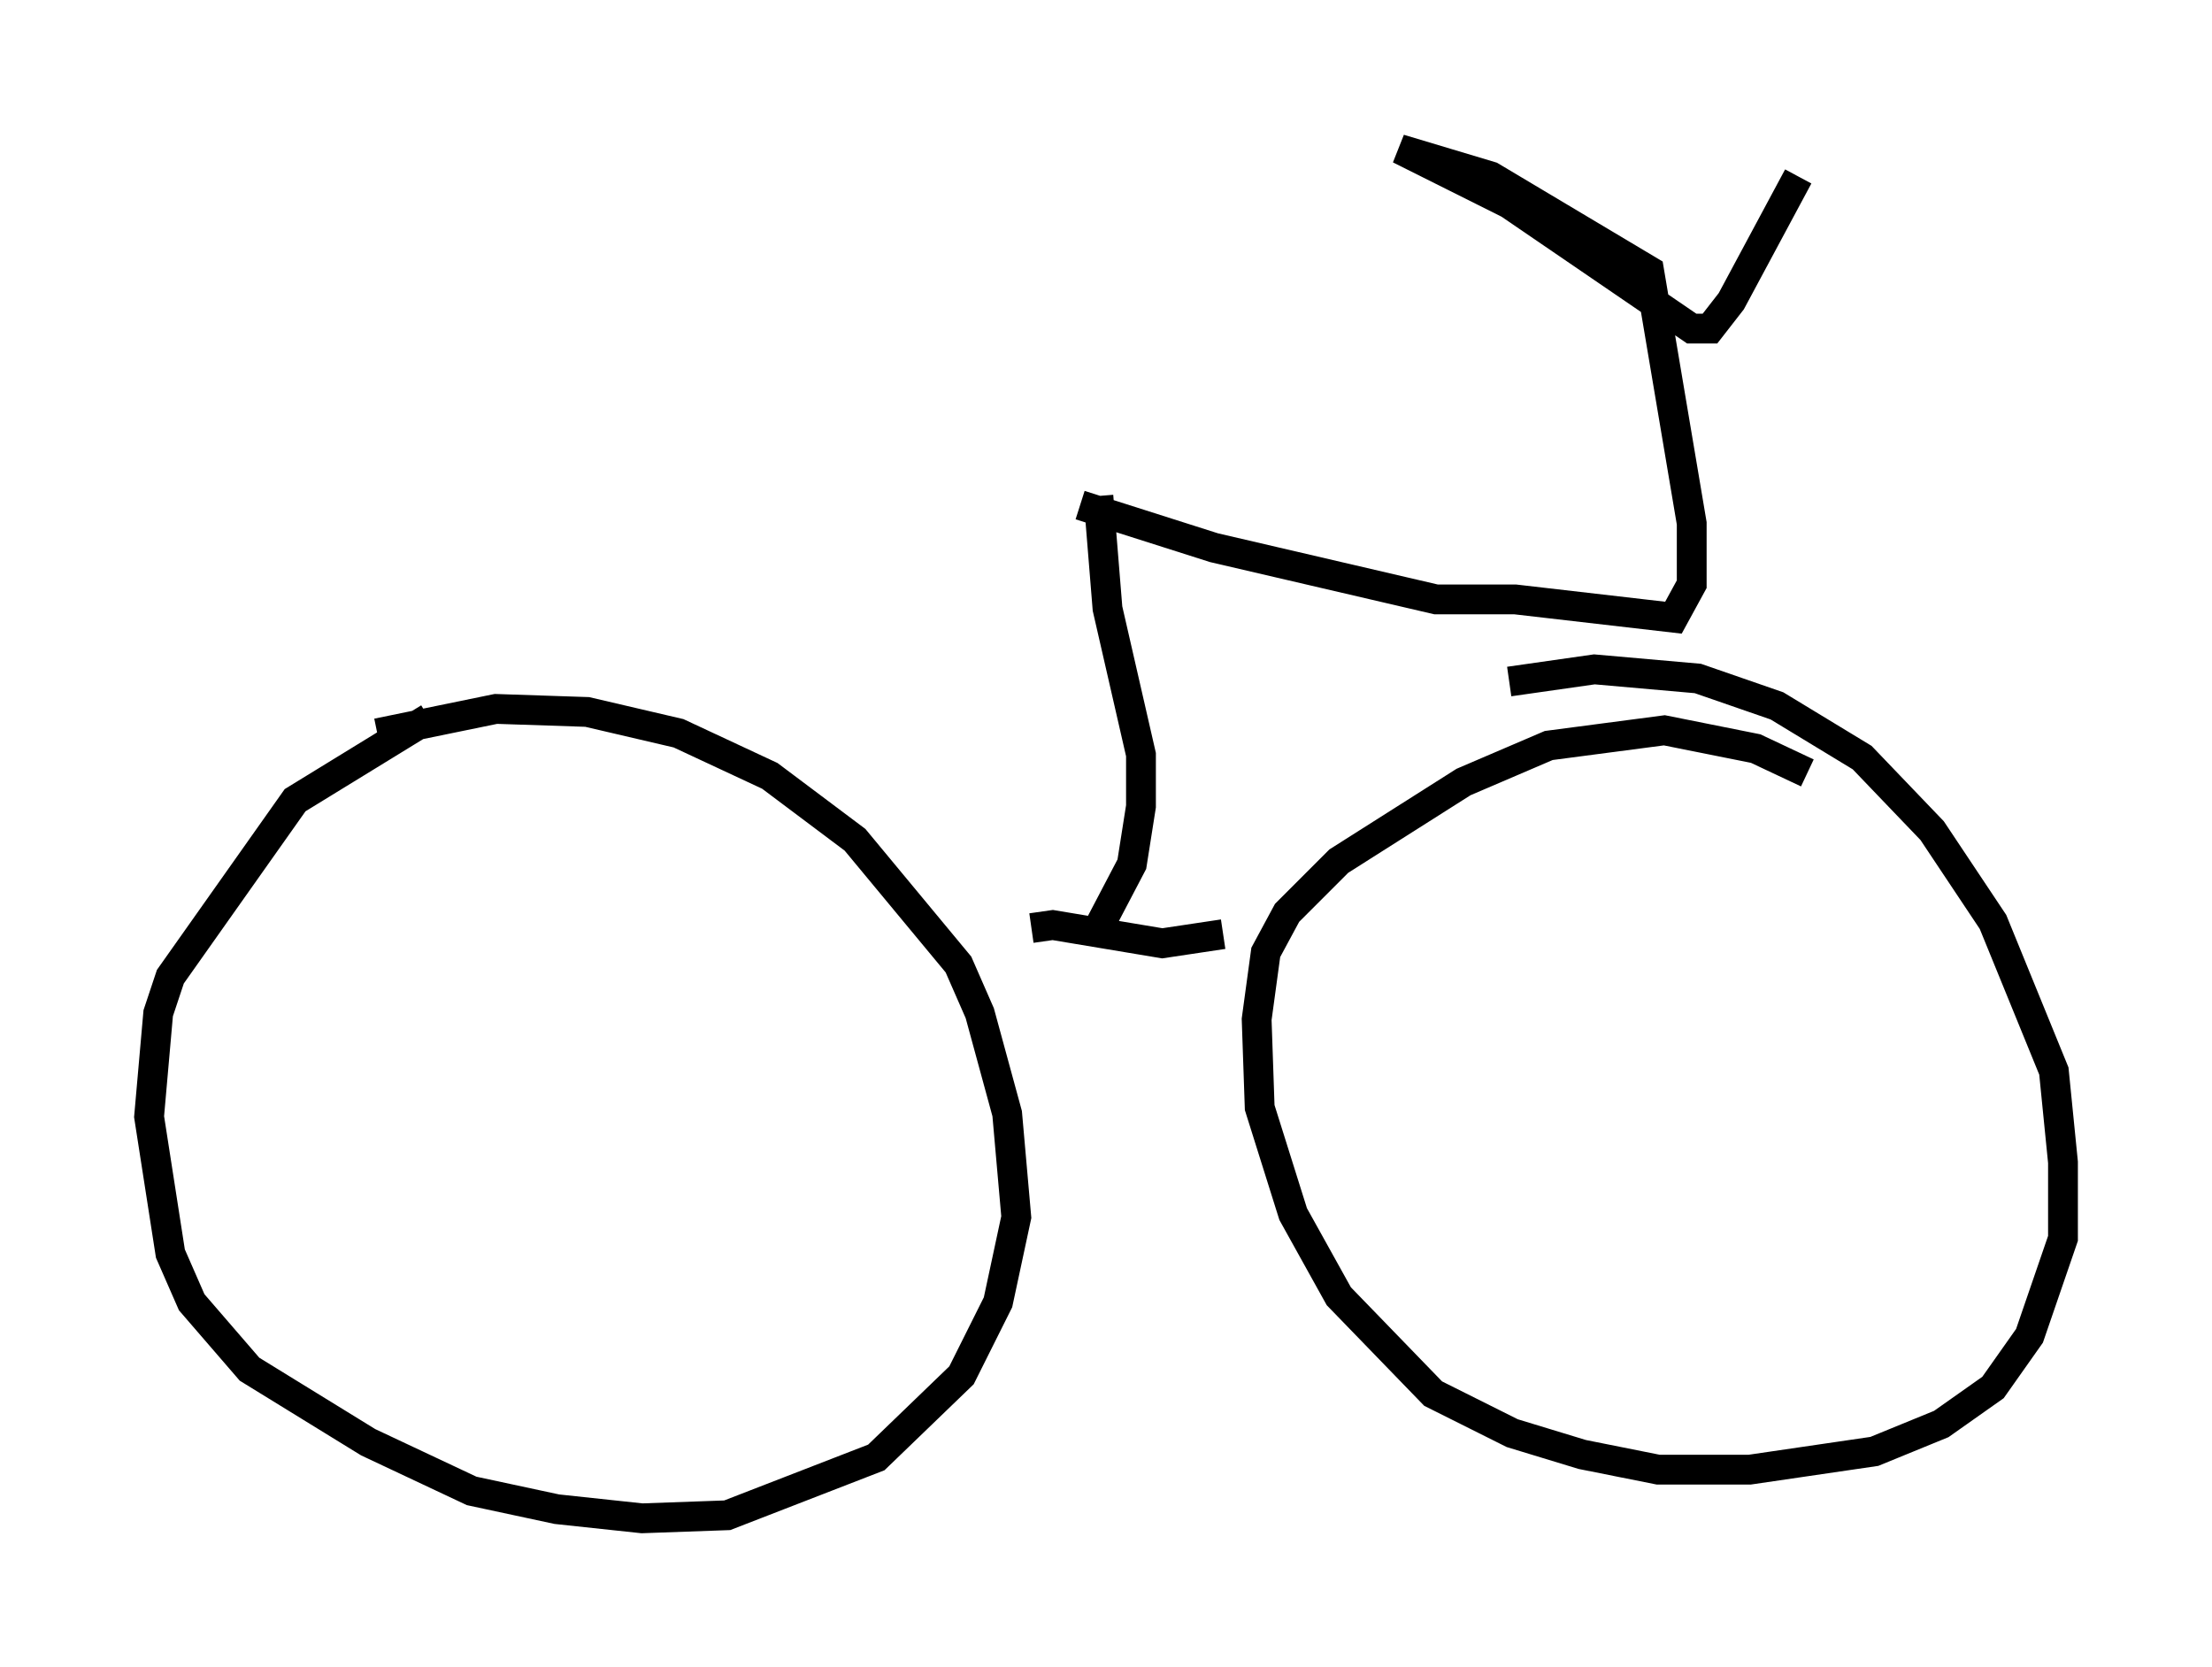 <?xml version="1.0" encoding="utf-8" ?>
<svg baseProfile="full" height="55.938" version="1.1" width="74.211" xmlns="http://www.w3.org/2000/svg" xmlns:ev="http://www.w3.org/2001/xml-events" xmlns:xlink="http://www.w3.org/1999/xlink"><defs /><rect fill="white" height="55.938" width="74.211" x="0" y="0" /><path d="M6.838, 27.867 m5.819, -3.267 l3.981, -0.817 3.063, 0.102 l3.063, 0.715 3.063, 1.429 l2.858, 2.144 3.471, 4.185 l0.715, 1.633 0.919, 3.369 l0.306, 3.471 -0.613, 2.858 l-1.225, 2.45 -2.858, 2.756 l-5.002, 1.94 -2.858, 0.102 l-2.858, -0.306 -2.858, -0.613 l-3.471, -1.633 -3.981, -2.45 l-1.94, -2.246 -0.715, -1.633 l-0.715, -4.594 0.306, -3.471 l0.408, -1.225 4.185, -5.921 l4.492, -2.756 m36.24, -1.225 l2.858, -0.408 3.471, 0.306 l2.654, 0.919 2.858, 1.735 l2.348, 2.45 2.042, 3.063 l2.042, 5.002 0.306, 3.063 l0.0, 2.552 -1.123, 3.267 l-1.225, 1.735 -1.735, 1.225 l-2.246, 0.919 -4.185, 0.613 l-3.063, 0.0 -2.552, -0.51 l-2.348, -0.715 -2.654, -1.327 l-3.165, -3.267 -1.531, -2.756 l-1.123, -3.573 -0.102, -2.96 l0.306, -2.246 0.715, -1.327 l1.735, -1.735 4.185, -2.654 l2.858, -1.225 3.879, -0.51 l3.063, 0.613 1.735, 0.817 m-19.6, 5.41 l-2.042, 0.306 -3.675, -0.613 l-0.715, 0.102 m2.246, 0.0 l1.123, -2.144 0.306, -1.94 l0.0, -1.735 -1.123, -4.9 l-0.306, -3.777 m-0.715, -0.102 l0.0, 0.0 m0.102, 0.408 l4.492, 1.429 7.452, 1.735 l2.654, 0.0 5.308, 0.613 l0.613, -1.123 0.0, -2.042 l-1.429, -8.473 -5.308, -3.165 l-3.063, -0.919 3.675, 1.838 l6.125, 4.185 0.613, 0.0 l0.715, -0.919 2.246, -4.185 " fill="none" stroke="black" stroke-width="1" /></svg>